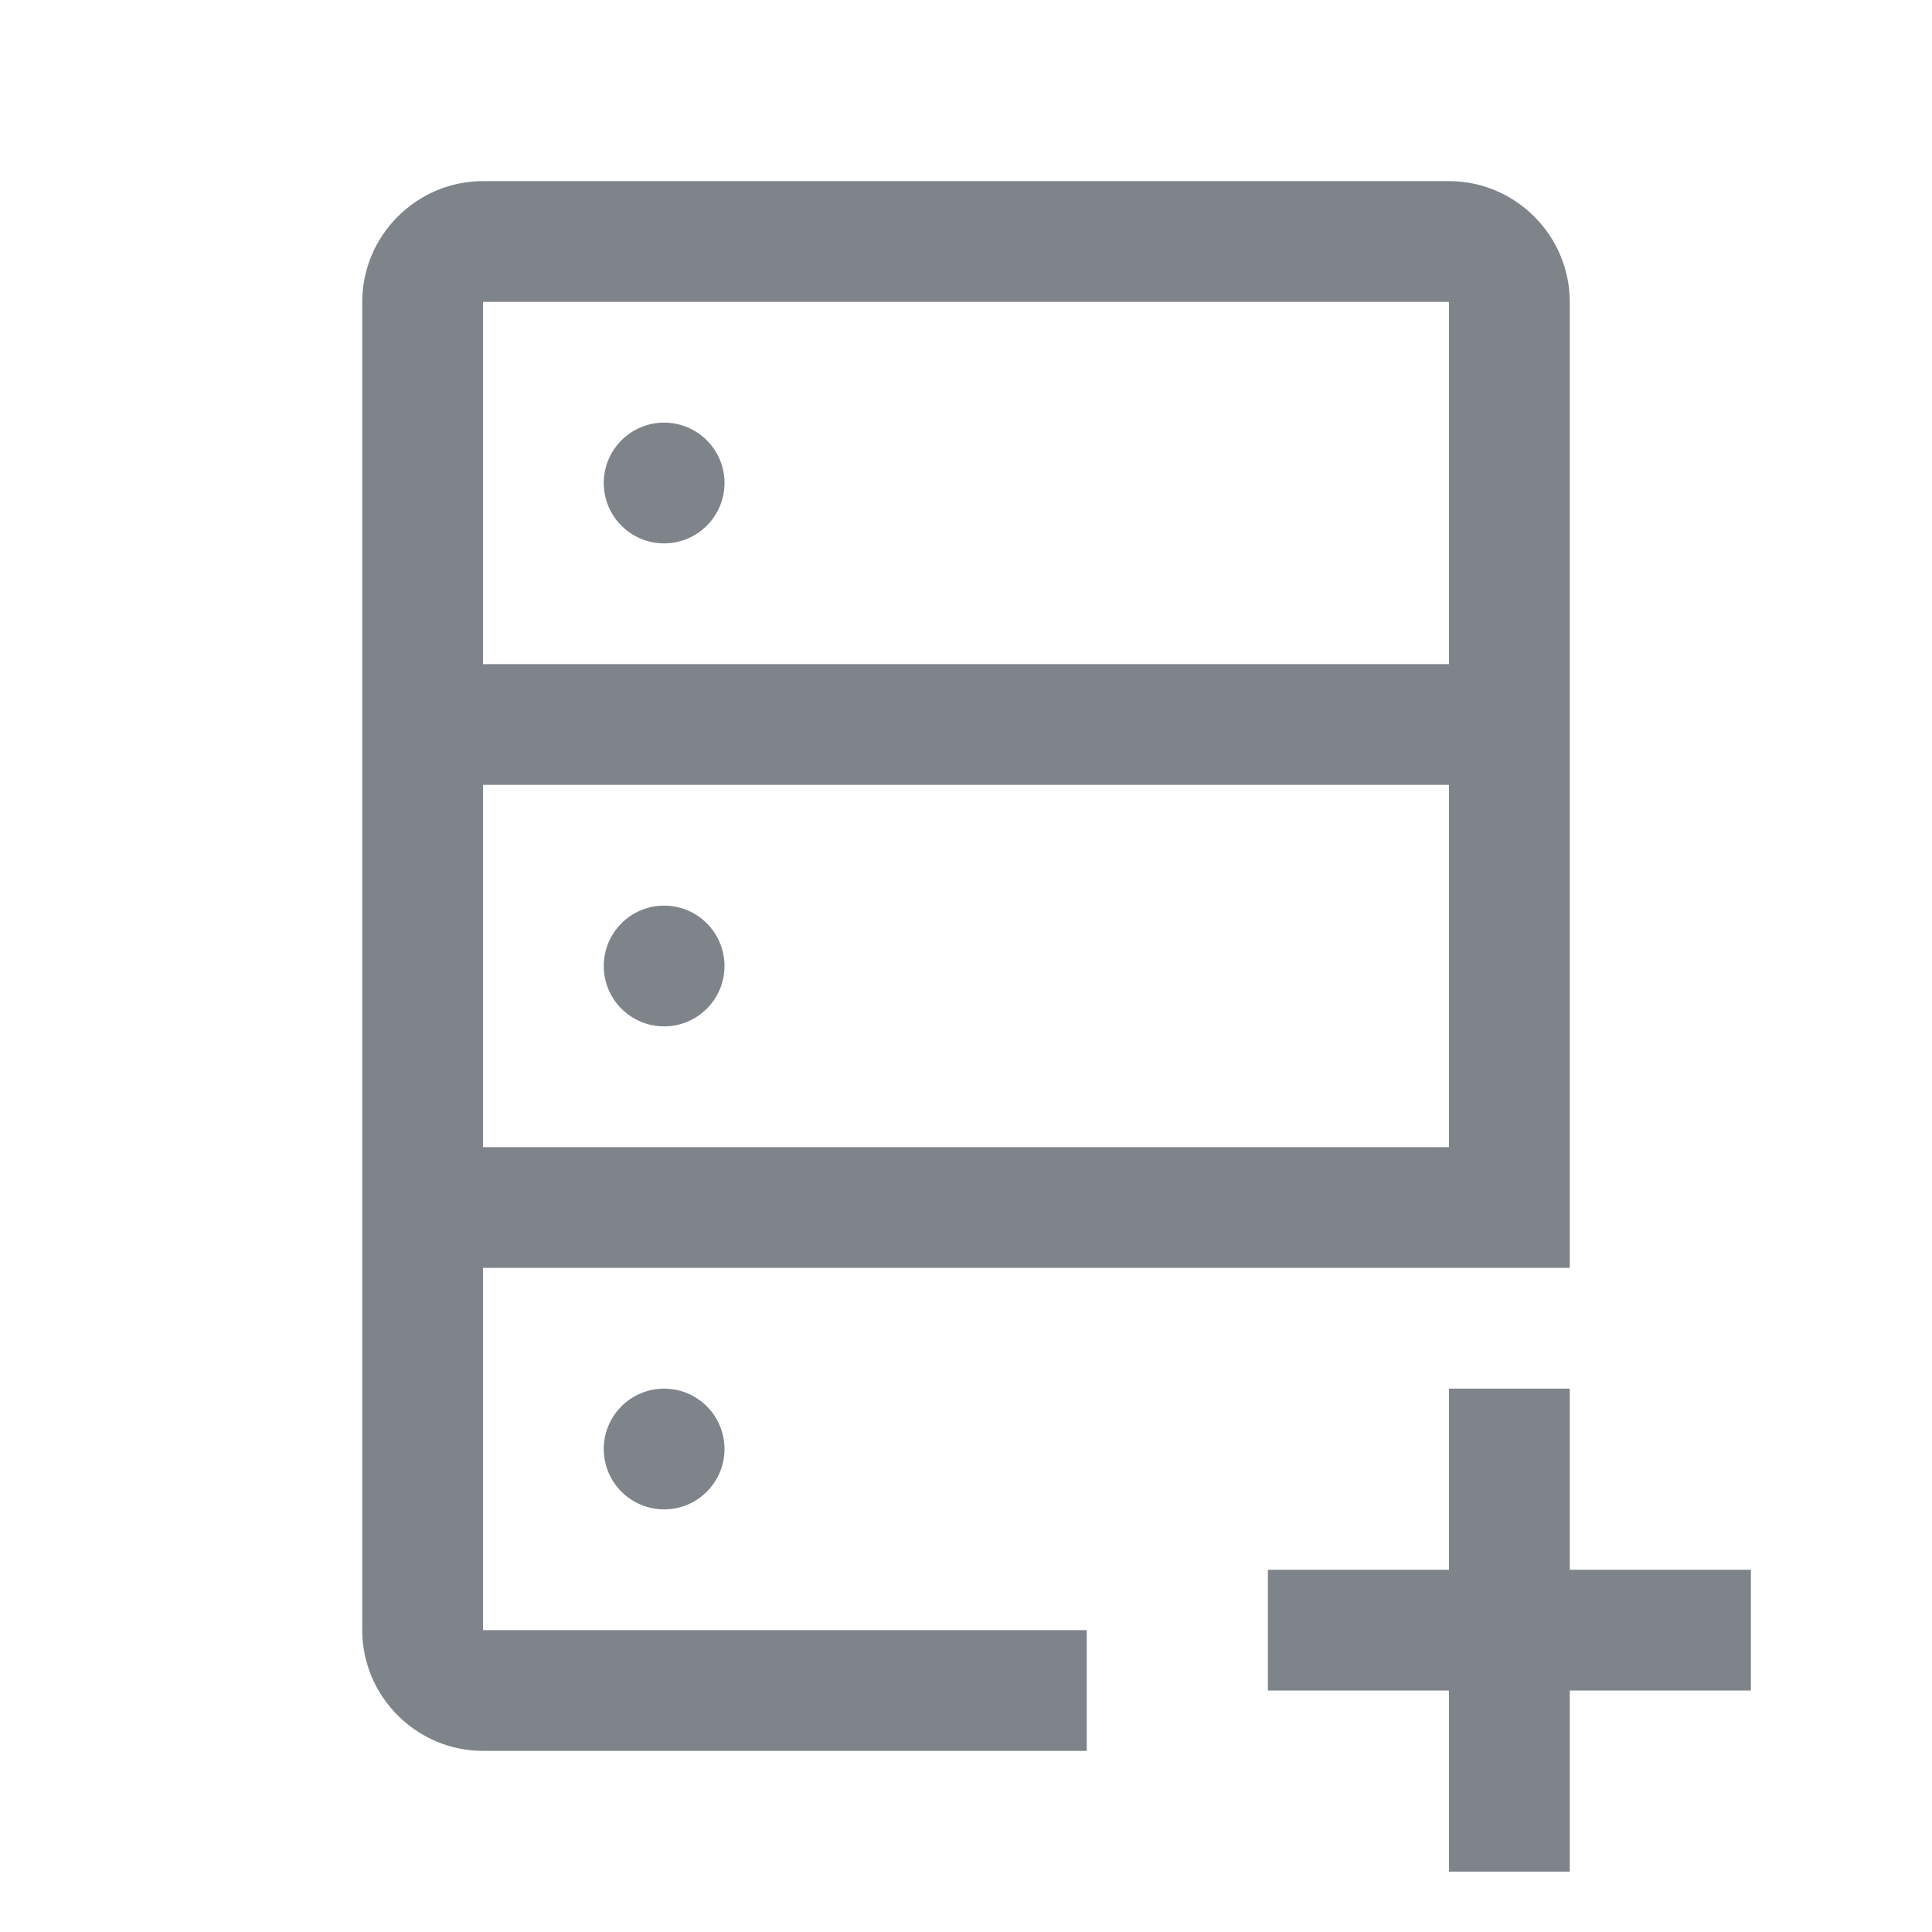 <svg width="32" height="32" viewBox="0 0 32 32" fill="none" xmlns="http://www.w3.org/2000/svg">
<path fill-rule="evenodd" clip-rule="evenodd" d="M8 3H24C25.1 3 26 3.9 26 5V21H8V27H18V29H8C6.9 29 6 28.1 6 27V5C6 3.9 6.9 3 8 3ZM8 19H24V13H8V19ZM8 11H24V5H8V11ZM12 8C12 8.552 11.552 9 11 9C10.448 9 10 8.552 10 8C10 7.448 10.448 7 11 7C11.552 7 12 7.448 12 8ZM12 16C12 16.552 11.552 17 11 17C10.448 17 10 16.552 10 16C10 15.448 10.448 15 11 15C11.552 15 12 15.448 12 16ZM11 25C11.552 25 12 24.552 12 24C12 23.448 11.552 23 11 23C10.448 23 10 23.448 10 24C10 24.552 10.448 25 11 25ZM26 26H29V28H26V31H24V28H21V26H24V23H26V26Z" fill="#7E848A"/>
</svg>
